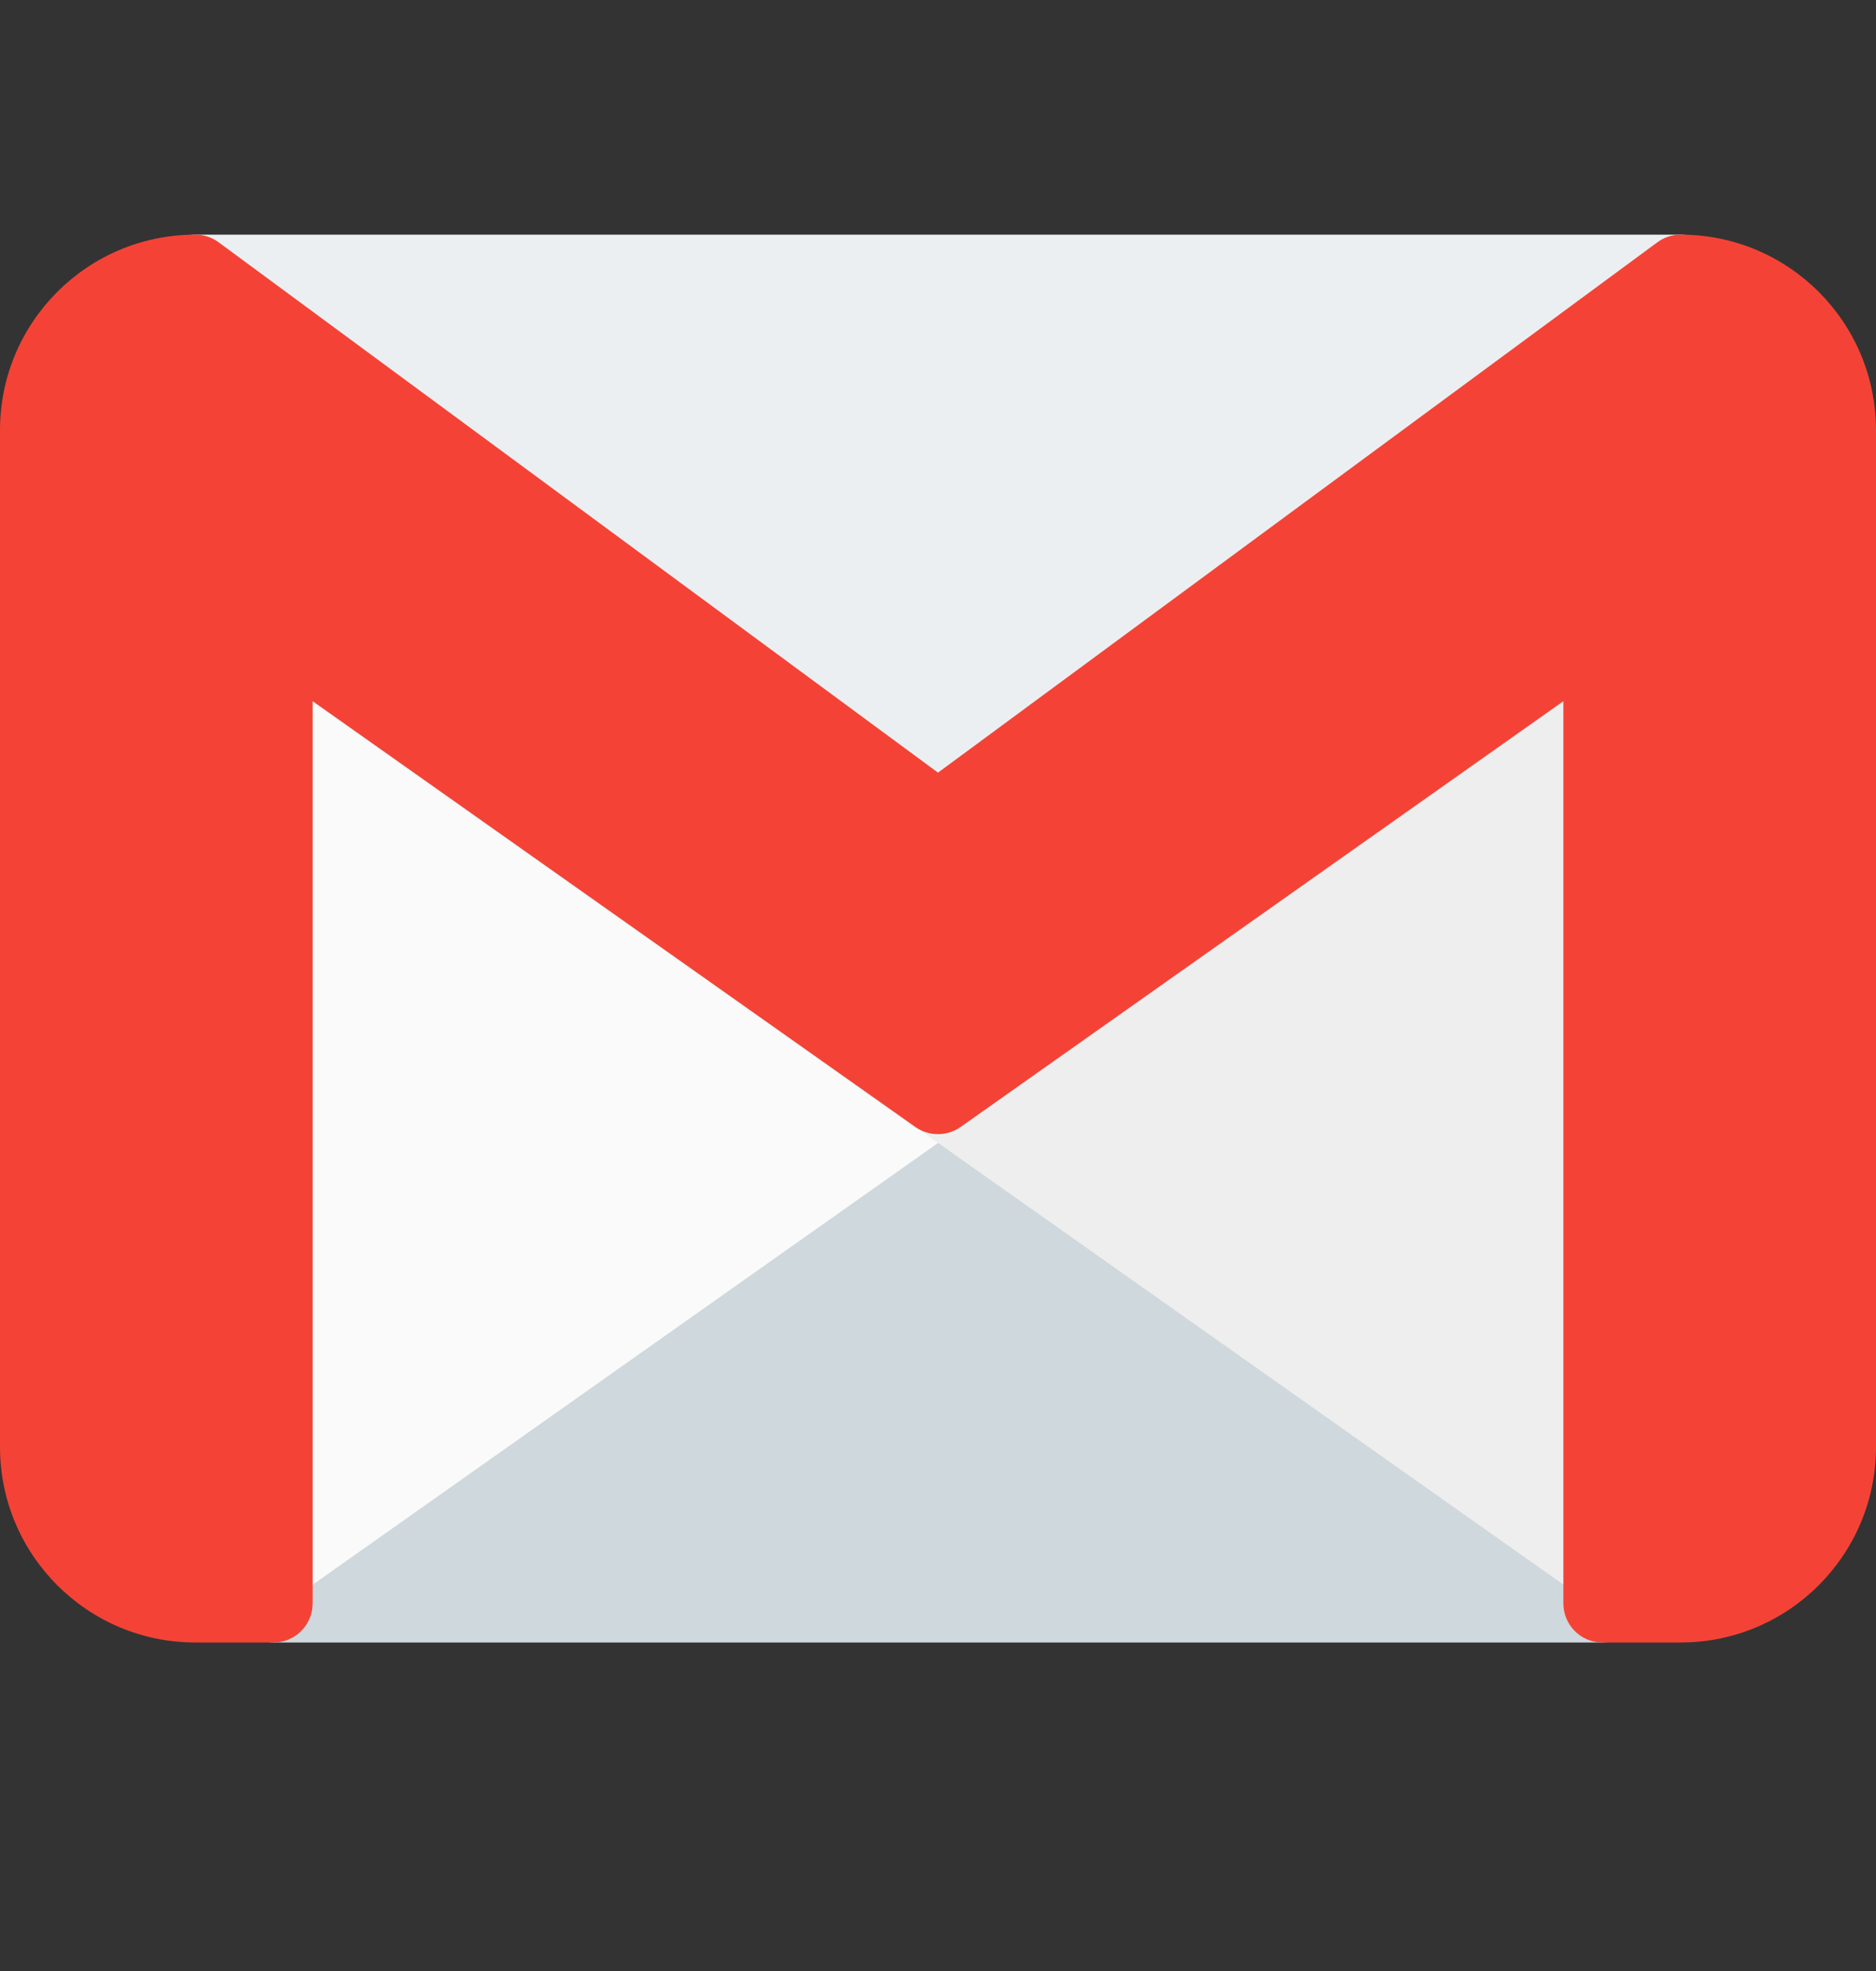 <svg width="20" height="21" viewBox="0 0 20 21" fill="none" xmlns="http://www.w3.org/2000/svg">
<rect x="0" y="0" width="20" height="21" fill="#333333" stroke="none"/>
<path d="M17.324 16.326L10.241 11.326C10.097 11.224 9.904 11.224 9.76 11.326L2.677 16.326C2.566 16.404 2.5 16.531 2.5 16.667V17.083C2.5 17.313 2.687 17.5 2.917 17.5H17.083C17.313 17.5 17.5 17.313 17.5 17.083V16.667C17.5 16.531 17.435 16.404 17.324 16.326Z" fill="#CFD8DC"/>
<path d="M10.241 11.326L3.158 6.326C2.97 6.193 2.71 6.237 2.577 6.425C2.527 6.496 2.5 6.58 2.5 6.667V16.667C2.5 16.897 2.686 17.084 2.916 17.084C3.002 17.084 3.087 17.058 3.158 17.008L10.241 12.008C10.429 11.875 10.474 11.615 10.341 11.427C10.314 11.388 10.28 11.354 10.241 11.327V11.326Z" fill="#FAFAFA"/>
<path d="M17.275 6.297C17.137 6.226 16.971 6.237 16.843 6.326L9.759 11.326C9.571 11.459 9.527 11.719 9.659 11.906C9.687 11.945 9.721 11.979 9.759 12.007L16.843 17.007C17.03 17.14 17.291 17.095 17.424 16.907C17.474 16.837 17.5 16.753 17.5 16.667V6.667C17.5 6.511 17.413 6.368 17.275 6.297Z" fill="#EEEEEE"/>
<path d="M18.313 2.787C18.257 2.616 18.097 2.5 17.917 2.5H2.084C1.854 2.5 1.667 2.687 1.667 2.917C1.667 3.048 1.729 3.171 1.834 3.25L9.75 9.083C9.897 9.192 10.098 9.192 10.245 9.083L18.161 3.25C18.306 3.144 18.367 2.958 18.313 2.787Z" fill="#ECEFF1"/>
<path d="M17.917 2.5C17.826 2.5 17.739 2.529 17.667 2.583L10 8.232L2.333 2.583C2.261 2.529 2.173 2.5 2.083 2.5C0.933 2.5 0 3.433 0 4.583V15.417C0 16.567 0.933 17.5 2.083 17.5H2.917C3.147 17.5 3.333 17.313 3.333 17.083V7.471L9.759 12.008C9.903 12.109 10.096 12.109 10.24 12.008L16.667 7.471V17.083C16.667 17.313 16.853 17.5 17.083 17.5H17.917C19.067 17.5 20 16.567 20 15.417V4.583C20 3.433 19.067 2.5 17.917 2.5Z" fill="#F44336"/>
</svg>
